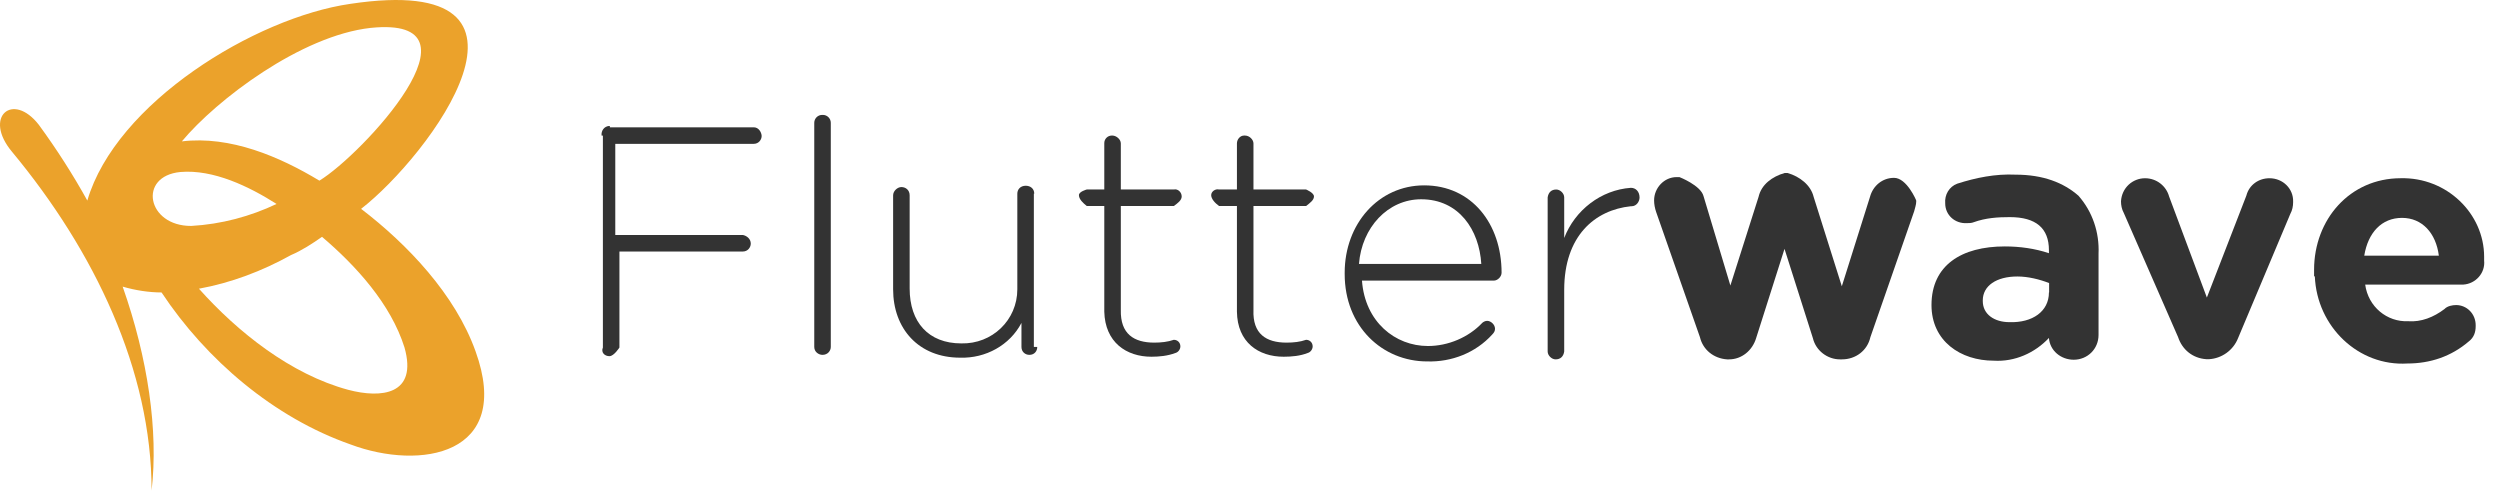 <svg width="158" height="31" viewBox="0 0 158 31" fill="none" xmlns="http://www.w3.org/2000/svg">
<path d="M90.008 11.715C87.122 11.715 84.984 14.149 84.984 17.237V17.32C84.984 20.645 87.371 22.842 90.198 22.842C91.742 22.89 93.261 22.296 94.306 21.144C94.437 21.013 94.485 20.906 94.485 20.776C94.485 20.515 94.223 20.277 93.986 20.277C93.855 20.277 93.725 20.36 93.677 20.408C92.81 21.322 91.528 21.868 90.245 21.868C88.179 21.868 86.267 20.348 86.077 17.736H94.401C94.663 17.736 94.9 17.474 94.9 17.237C94.9 14.149 93.012 11.715 90.008 11.715ZM85.887 16.679C86.065 14.375 87.716 12.594 89.818 12.594C92.205 12.594 93.487 14.529 93.618 16.679H85.887Z" fill="#333333"/>
<path d="M52.007 7.262H51.96C51.687 7.262 51.461 7.487 51.461 7.761V21.928C51.461 22.237 51.734 22.427 51.983 22.427C52.316 22.427 52.506 22.165 52.506 21.928V7.761C52.506 7.487 52.28 7.262 52.007 7.262Z" fill="#333333"/>
<path d="M74.184 11.976H70.836V9.066C70.836 8.805 70.551 8.567 70.301 8.567H70.266C70.004 8.567 69.791 8.781 69.791 9.042V11.976H68.686C68.686 11.976 68.188 12.106 68.188 12.332C68.188 12.593 68.449 12.831 68.686 13.021H69.791V19.695C69.838 21.63 71.18 22.545 72.771 22.545C73.246 22.545 73.793 22.497 74.291 22.307C74.47 22.26 74.6 22.07 74.6 21.892C74.6 21.654 74.422 21.476 74.184 21.476C73.816 21.607 73.377 21.654 72.95 21.654C71.667 21.654 70.8 21.108 70.836 19.588V13.021H74.184C74.446 12.831 74.683 12.652 74.683 12.415C74.683 12.154 74.446 11.916 74.184 11.976Z" fill="#333333"/>
<path d="M103.073 11.87C101.185 12.001 99.534 13.283 98.858 15.041V12.476C98.858 12.214 98.596 11.977 98.359 11.977C98.05 11.977 97.86 12.155 97.812 12.476V22.214C97.812 22.475 98.074 22.712 98.311 22.712C98.62 22.712 98.81 22.534 98.858 22.214V18.318C98.858 14.91 100.793 13.271 103.073 13.034H103.121C103.43 13.034 103.62 12.725 103.62 12.488C103.62 12.108 103.382 11.87 103.073 11.87Z" fill="#333333"/>
<path d="M82.544 13.021C82.781 12.831 83.043 12.652 83.043 12.415C83.043 12.178 82.544 11.976 82.544 11.976H79.219V9.066C79.219 8.829 78.969 8.567 78.684 8.567H78.625C78.376 8.567 78.174 8.805 78.174 9.066V11.976H77.046C76.808 11.916 76.547 12.106 76.547 12.332C76.547 12.569 76.784 12.831 77.046 13.021H78.174V19.695C78.198 21.63 79.528 22.545 81.131 22.545C81.629 22.545 82.176 22.497 82.651 22.307C82.829 22.26 82.96 22.07 82.96 21.892C82.96 21.654 82.781 21.476 82.544 21.476C82.176 21.607 81.76 21.654 81.309 21.654C80.026 21.654 79.159 21.108 79.219 19.588V13.021H82.544Z" fill="#333333"/>
<path d="M119.704 11.24C118.968 11.24 118.374 11.739 118.184 12.44L116.403 18.093L114.621 12.44C114.443 11.704 113.754 11.157 112.971 10.932H112.792C112.009 11.157 111.32 11.656 111.142 12.44L109.36 18.045L107.662 12.392C107.484 11.715 106.142 11.193 106.142 11.193H105.964C105.168 11.193 104.539 11.882 104.539 12.665C104.539 12.903 104.587 13.164 104.67 13.402L107.437 21.311C107.627 22.106 108.304 22.653 109.147 22.712H109.277C110.073 22.712 110.75 22.154 110.987 21.37L112.781 15.729L114.574 21.37C114.764 22.166 115.5 22.712 116.284 22.712H116.414C117.281 22.712 118.018 22.154 118.208 21.311L120.975 13.354C121.022 13.164 121.105 12.927 121.105 12.749V12.677C121.117 12.677 120.511 11.24 119.704 11.24Z" fill="#333333"/>
<path d="M151.725 11.264C148.506 11.264 146.25 13.877 146.25 17.048V17.463H146.297C146.428 20.658 149.065 23.163 152.152 22.973C153.577 22.973 154.919 22.534 156.035 21.572C156.356 21.323 156.463 20.99 156.463 20.61V20.551C156.463 19.838 155.905 19.28 155.228 19.28C154.99 19.28 154.67 19.34 154.492 19.53C153.803 20.052 153.019 20.361 152.2 20.301C150.858 20.361 149.67 19.387 149.48 17.986H155.679C156.463 17.938 157.08 17.25 156.997 16.466V16.228C156.997 13.497 154.634 11.193 151.725 11.264ZM149.421 16.157C149.658 14.696 150.525 13.77 151.808 13.77C153.09 13.77 153.957 14.744 154.135 16.157H149.421Z" fill="#333333"/>
<path d="M65.34 12.238H65.364C65.364 11.917 65.114 11.739 64.829 11.739C64.485 11.739 64.295 11.977 64.295 12.238V18.283C64.295 20.23 62.704 21.75 60.756 21.703C58.678 21.703 57.49 20.361 57.49 18.235V12.345C57.49 12.012 57.241 11.822 56.968 11.822C56.718 11.822 56.445 12.072 56.445 12.345V18.283C56.445 20.765 58.048 22.605 60.685 22.605C62.288 22.653 63.82 21.821 64.556 20.408V21.928C64.556 22.237 64.794 22.427 65.055 22.427C65.376 22.427 65.554 22.19 65.554 21.928H65.34V12.238Z" fill="#333333"/>
<path d="M143.428 11.265C142.751 11.265 142.146 11.68 141.968 12.369L139.474 18.805L137.087 12.416C136.909 11.763 136.303 11.265 135.567 11.265C134.783 11.265 134.094 11.87 134.047 12.725C134.047 12.963 134.094 13.224 134.225 13.462L137.657 21.311C137.918 22.095 138.571 22.641 139.438 22.701H139.616C140.4 22.653 141.136 22.154 141.445 21.371L144.747 13.521C144.877 13.284 144.925 13.022 144.925 12.785V12.737C144.948 11.941 144.295 11.265 143.428 11.265Z" fill="#333333"/>
<path d="M127.379 11.038C126.108 10.979 124.885 11.228 123.697 11.608C123.187 11.798 122.89 12.309 122.937 12.855C122.937 13.591 123.555 14.149 124.315 14.102C124.422 14.102 124.612 14.102 124.742 14.043C125.502 13.769 126.262 13.722 127.022 13.722C128.673 13.722 129.492 14.422 129.492 15.812V16.002C128.602 15.705 127.652 15.574 126.702 15.574C123.97 15.574 122.07 16.762 122.07 19.279C122.07 21.56 123.911 22.795 126.001 22.795C127.331 22.878 128.602 22.308 129.492 21.358C129.552 22.165 130.252 22.735 131.06 22.735C131.927 22.735 132.628 22.058 132.628 21.168V16.026C132.687 14.696 132.248 13.377 131.357 12.368C130.419 11.549 129.136 11.038 127.379 11.038ZM129.492 18.484C129.492 19.683 128.447 20.408 126.999 20.36C126.037 20.36 125.312 19.861 125.312 19.03V18.983C125.312 18.068 126.167 17.474 127.497 17.474C128.174 17.474 128.899 17.653 129.504 17.89V18.484H129.492Z" fill="#333333"/>
<path d="M47.639 8.046H38.542V7.963C38.518 7.963 38.506 7.963 38.483 7.963C38.198 7.987 37.984 8.248 38.02 8.569H38.103V21.964C37.972 22.273 38.209 22.51 38.518 22.51C38.803 22.51 39.148 21.964 39.148 21.964V15.896H46.95C47.258 15.896 47.449 15.634 47.449 15.397C47.449 15.088 47.187 14.898 46.95 14.851H38.886V9.091H47.639C47.947 9.091 48.137 8.83 48.137 8.592C48.125 8.355 47.947 8.046 47.639 8.046Z" fill="#333333"/>
<path d="M30.054 22.2C28.771 18.614 25.755 15.443 22.822 13.199C27.085 9.897 35.92 -1.824 22.145 0.243C16.124 1.109 7.324 6.501 5.519 12.676C4.605 11.025 3.584 9.434 2.456 7.89C0.805 5.765 -1.083 7.392 0.757 9.589C5.971 15.871 9.581 23.412 9.581 31C10.02 27.235 9.343 22.628 7.752 18.115C8.559 18.352 9.426 18.483 10.21 18.483C13.037 22.746 17.312 26.392 22.157 28.09C26.562 29.741 32.429 28.779 30.054 22.2ZM23.427 1.763C31.075 0.979 22.881 9.778 20.186 11.417C17.668 9.897 14.556 8.567 11.493 8.935C13.678 6.311 19.022 2.25 23.427 1.763ZM11.398 10.871C13.488 10.693 15.744 11.786 17.478 12.89C15.827 13.674 13.998 14.172 12.086 14.279C9.284 14.291 8.702 11.132 11.398 10.871ZM22.002 24.635C18.392 23.661 15.032 21.001 12.573 18.246C14.592 17.878 16.552 17.141 18.392 16.12C19.069 15.835 19.758 15.384 20.352 14.968C22.501 16.797 24.698 19.208 25.565 21.963C26.408 24.955 24.104 25.193 22.002 24.635Z" fill="#EBA22B"/>
</svg>
